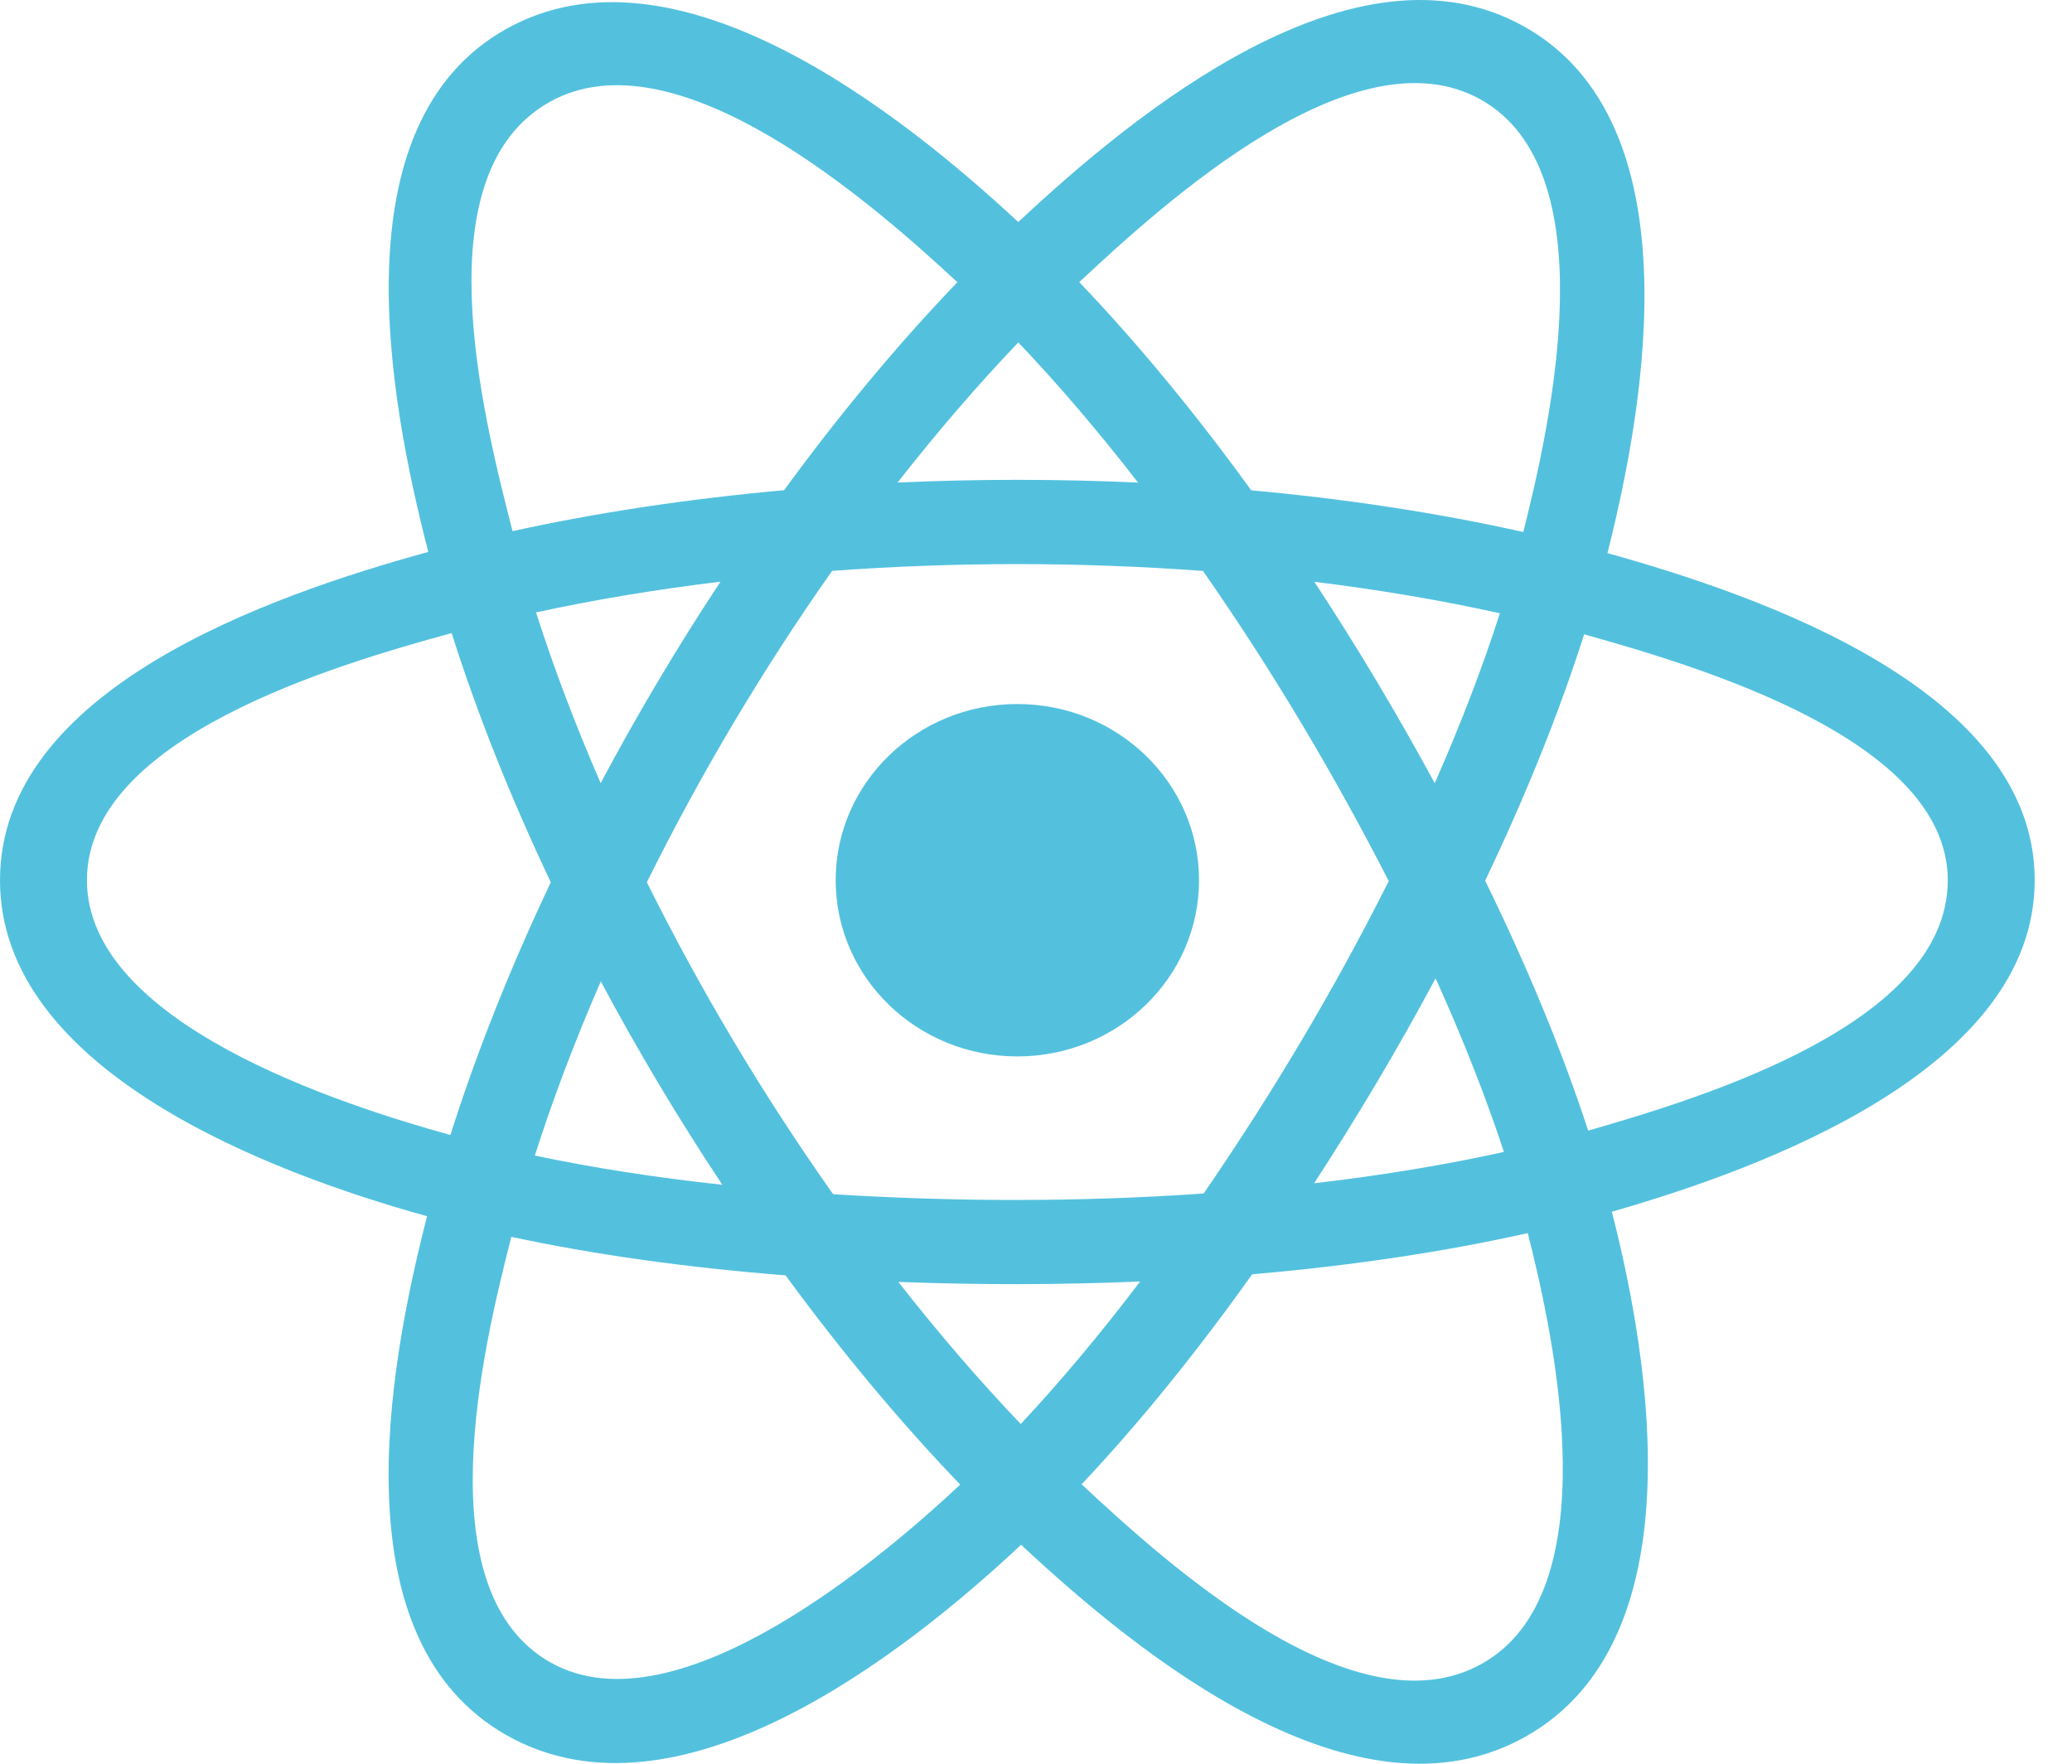 <svg width="47" height="40" viewBox="0 0 47 40" fill="none" xmlns="http://www.w3.org/2000/svg">
<path d="M27.198 19.963C27.198 17.756 25.353 15.967 23.077 15.967C20.801 15.967 18.956 17.756 18.956 19.963C18.956 22.17 20.801 23.959 23.077 23.959C25.353 23.959 27.198 22.17 27.198 19.963Z" fill="#53C1DE"/>
<path fill-rule="evenodd" clip-rule="evenodd" d="M36.462 12.544C37.333 9.115 38.426 2.756 34.57 0.6C30.731 -1.546 25.736 2.567 23.098 5.036C20.468 2.591 15.333 -1.504 11.479 0.659C7.642 2.812 8.826 9.066 9.715 12.517C6.136 13.502 0 15.625 0 19.963C0 24.288 6.129 26.598 9.688 27.583C8.795 31.053 7.671 37.217 11.513 39.366C15.38 41.528 20.5 37.53 23.162 35.034C25.817 37.517 30.764 41.542 34.603 39.387C38.455 37.225 37.452 30.951 36.562 27.481C40.011 26.494 46.154 24.234 46.154 19.963C46.154 15.667 39.985 13.527 36.462 12.544ZM36.025 25.642C35.441 23.849 34.652 21.942 33.688 19.973C34.608 18.049 35.366 16.167 35.934 14.386C38.517 15.112 44.182 16.771 44.182 19.963C44.182 23.185 38.745 24.86 36.025 25.642ZM33.615 37.732C30.751 39.34 26.495 35.492 24.535 33.663C25.836 32.284 27.135 30.68 28.404 28.9C30.635 28.708 32.743 28.394 34.655 27.966C35.281 30.421 36.493 36.117 33.615 37.732ZM12.498 37.709C9.633 36.108 10.942 30.607 11.599 28.051C13.49 28.457 15.582 28.748 17.819 28.924C19.096 30.666 20.433 32.268 21.781 33.67C20.116 35.232 15.376 39.319 12.498 37.709ZM1.972 19.963C1.972 16.729 7.603 15.082 10.245 14.358C10.822 16.179 11.58 18.084 12.494 20.009C11.568 21.964 10.8 23.899 10.217 25.741C7.698 25.043 1.972 23.199 1.972 19.963ZM12.467 2.313C15.344 0.699 19.807 4.631 21.717 6.4C20.376 7.796 19.051 9.386 17.785 11.118C15.614 11.313 13.537 11.626 11.626 12.046C10.91 9.263 9.594 3.926 12.467 2.313ZM29.814 13.195C31.287 13.376 32.698 13.615 34.023 13.909C33.625 15.145 33.129 16.437 32.545 17.762C31.699 16.205 30.791 14.679 29.814 13.195ZM23.099 7.766C24.008 8.721 24.919 9.788 25.815 10.945C23.998 10.862 22.177 10.862 20.36 10.944C21.257 9.798 22.175 8.733 23.099 7.766ZM13.625 17.761C13.051 16.44 12.56 15.142 12.159 13.889C13.476 13.603 14.88 13.369 16.343 13.192C15.364 14.673 14.457 16.198 13.625 17.761ZM16.385 26.87C14.874 26.707 13.448 26.485 12.132 26.207C12.539 24.931 13.041 23.605 13.628 22.257C14.471 23.836 15.392 25.376 16.385 26.87ZM23.154 32.295C22.219 31.317 21.287 30.235 20.377 29.073C22.204 29.142 24.035 29.142 25.863 29.063C24.964 30.247 24.057 31.33 23.154 32.295ZM32.564 22.188C33.181 23.551 33.701 24.87 34.114 26.125C32.776 26.421 31.331 26.659 29.809 26.836C30.792 25.324 31.715 23.775 32.564 22.188ZM27.303 27.068C24.508 27.262 21.695 27.259 18.898 27.084C17.309 24.833 15.895 22.466 14.673 20.009C15.889 17.557 17.293 15.194 18.875 12.947C21.673 12.742 24.489 12.742 27.288 12.949C28.855 15.195 30.258 17.552 31.501 19.982C30.273 22.433 28.861 24.8 27.303 27.068ZM33.585 2.256C36.462 3.865 35.182 9.58 34.553 12.066C32.638 11.637 30.559 11.318 28.382 11.12C27.114 9.369 25.8 7.777 24.481 6.399C26.415 4.591 30.735 0.663 33.585 2.256Z" fill="#53C1DE"/>
</svg>
